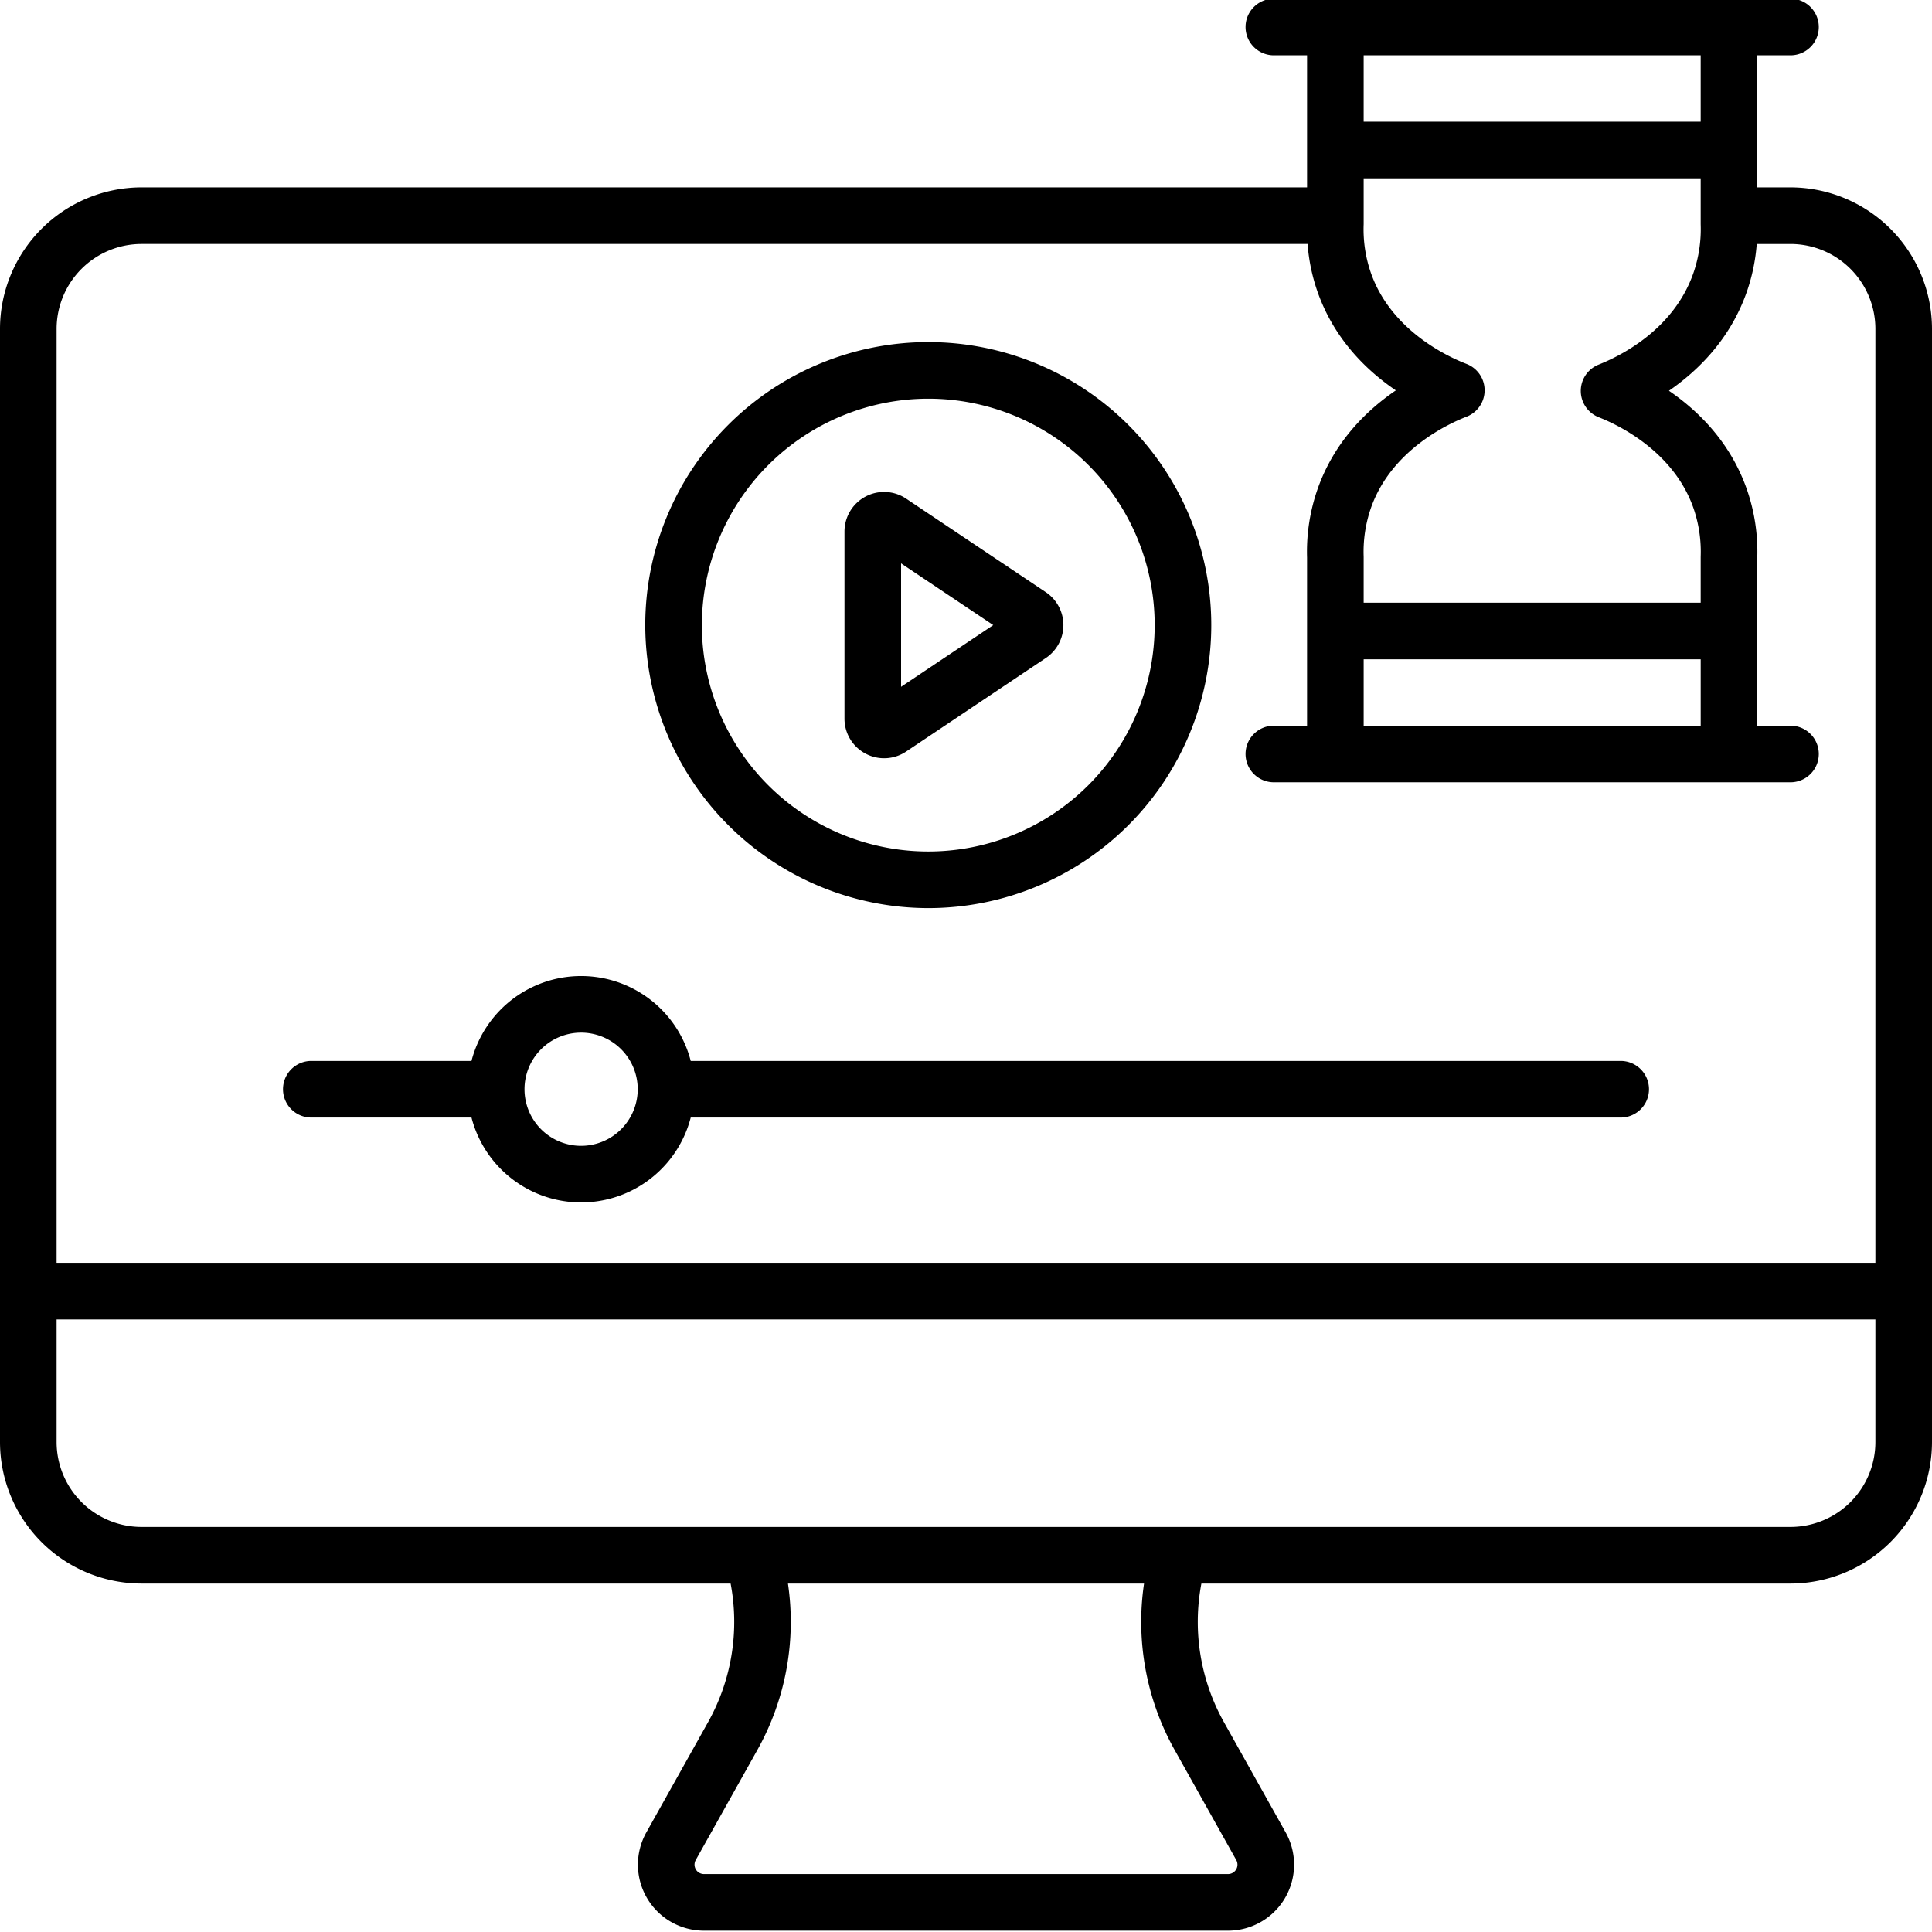 <svg xmlns="http://www.w3.org/2000/svg" data-name="Layer 1" width="22" height="22" viewBox="0 0 512 512" id="History"><path  d="M246 240.657a75 75 0 1 0-75-75 75.085 75.085 0 0 0 75 75Zm0-135a60 60 0 1 1-60 60 60.068 60.068 0 0 1 60-60Zm228.5-56h-8.799v-35h8.799a7.5 7.5 0 1 0 0-15H337.587a7.5 7.5 0 0 0 0 15h8.799v35H37.5A37.542 37.542 0 0 0 0 87.157v295a37.542 37.542 0 0 0 37.5 37.5h156.121a54.438 54.438 0 0 1-5.918 36.628l-16.415 29.324a17.5 17.5 0 0 0 15.27 26.048h138.884a17.5 17.5 0 0 0 15.27-26.048l-16.415-29.324a54.438 54.438 0 0 1-5.918-36.628H474.5a37.542 37.542 0 0 0 37.5-37.5v-295a37.542 37.542 0 0 0-37.5-37.5Zm-113.114-35H450.7v17.598h-89.315Zm-.004 44.885c.003-.076.004-.152.004-.228V47.255H450.7v12.06q0 .106.003.213a35.704 35.704 0 0 1-1.93 12.828c-5.233 15.003-19.301 21.968-25.106 24.267a7.5 7.5 0 0 0 .038 13.962c4.522 1.761 19.691 8.7 25.071 24.04a35.344 35.344 0 0 1 1.927 12.808l-.003.224v12.06h-89.315v-12.06a8.5 8.5 0 0 0-.003-.222 35.408 35.408 0 0 1 1.927-12.81c5.419-15.463 20.76-22.424 25.333-24.19a7.5 7.5 0 0 0-.017-14c-4.57-1.751-19.9-8.665-25.317-24.093a35.258 35.258 0 0 1-1.927-12.8Zm89.32 115.174v17.599h-89.316v-17.599Zm-123.078 318.22a2.5 2.5 0 0 1-2.182 3.72H186.558a2.5 2.5 0 0 1-2.182-3.72l16.415-29.325a69.514 69.514 0 0 0 8.027-43.954h94.364a69.514 69.514 0 0 0 8.027 43.954ZM497 382.155a22.526 22.526 0 0 1-22.5 22.5h-437a22.526 22.526 0 0 1-22.5-22.5v-32.5h482Zm0-47.5H15v-247.5a22.526 22.526 0 0 1 22.5-22.5h309.026a49.433 49.433 0 0 0 2.63 12.656c4.392 12.506 12.93 20.83 20.757 26.143-7.827 5.333-16.37 13.682-20.76 26.21a50.337 50.337 0 0 0-2.767 18.1v44.55h-8.8a7.5 7.5 0 0 0 0 15H474.5a7.5 7.5 0 0 0 0-15h-8.799v-44.55a50.245 50.245 0 0 0-2.77-18.103c-4.373-12.475-12.874-20.794-20.645-26.104 7.774-5.358 16.282-13.737 20.65-26.261a49.894 49.894 0 0 0 2.619-12.64h8.945a22.526 22.526 0 0 1 22.5 22.5Zm-267.647-134.95a10.482 10.482 0 0 0 10.787-.538l37.013-24.786a10.5 10.5 0 0 0 0-17.45l-37.013-24.786a10.5 10.5 0 0 0-16.343 8.725v49.572a10.481 10.481 0 0 0 5.556 9.263Zm9.444-50.406 24.427 16.357-24.427 16.357ZM429.5 281.157H183.05a30.004 30.004 0 0 0-58.1 0H82.5a7.5 7.5 0 0 0 0 15h42.45a30.004 30.004 0 0 0 58.1 0H429.5a7.5 7.5 0 0 0 0-15Zm-275.5 22.5a15 15 0 1 1 15-15 15.016 15.016 0 0 1-15 15Z" class="color272a33 svgShape"></path></svg>